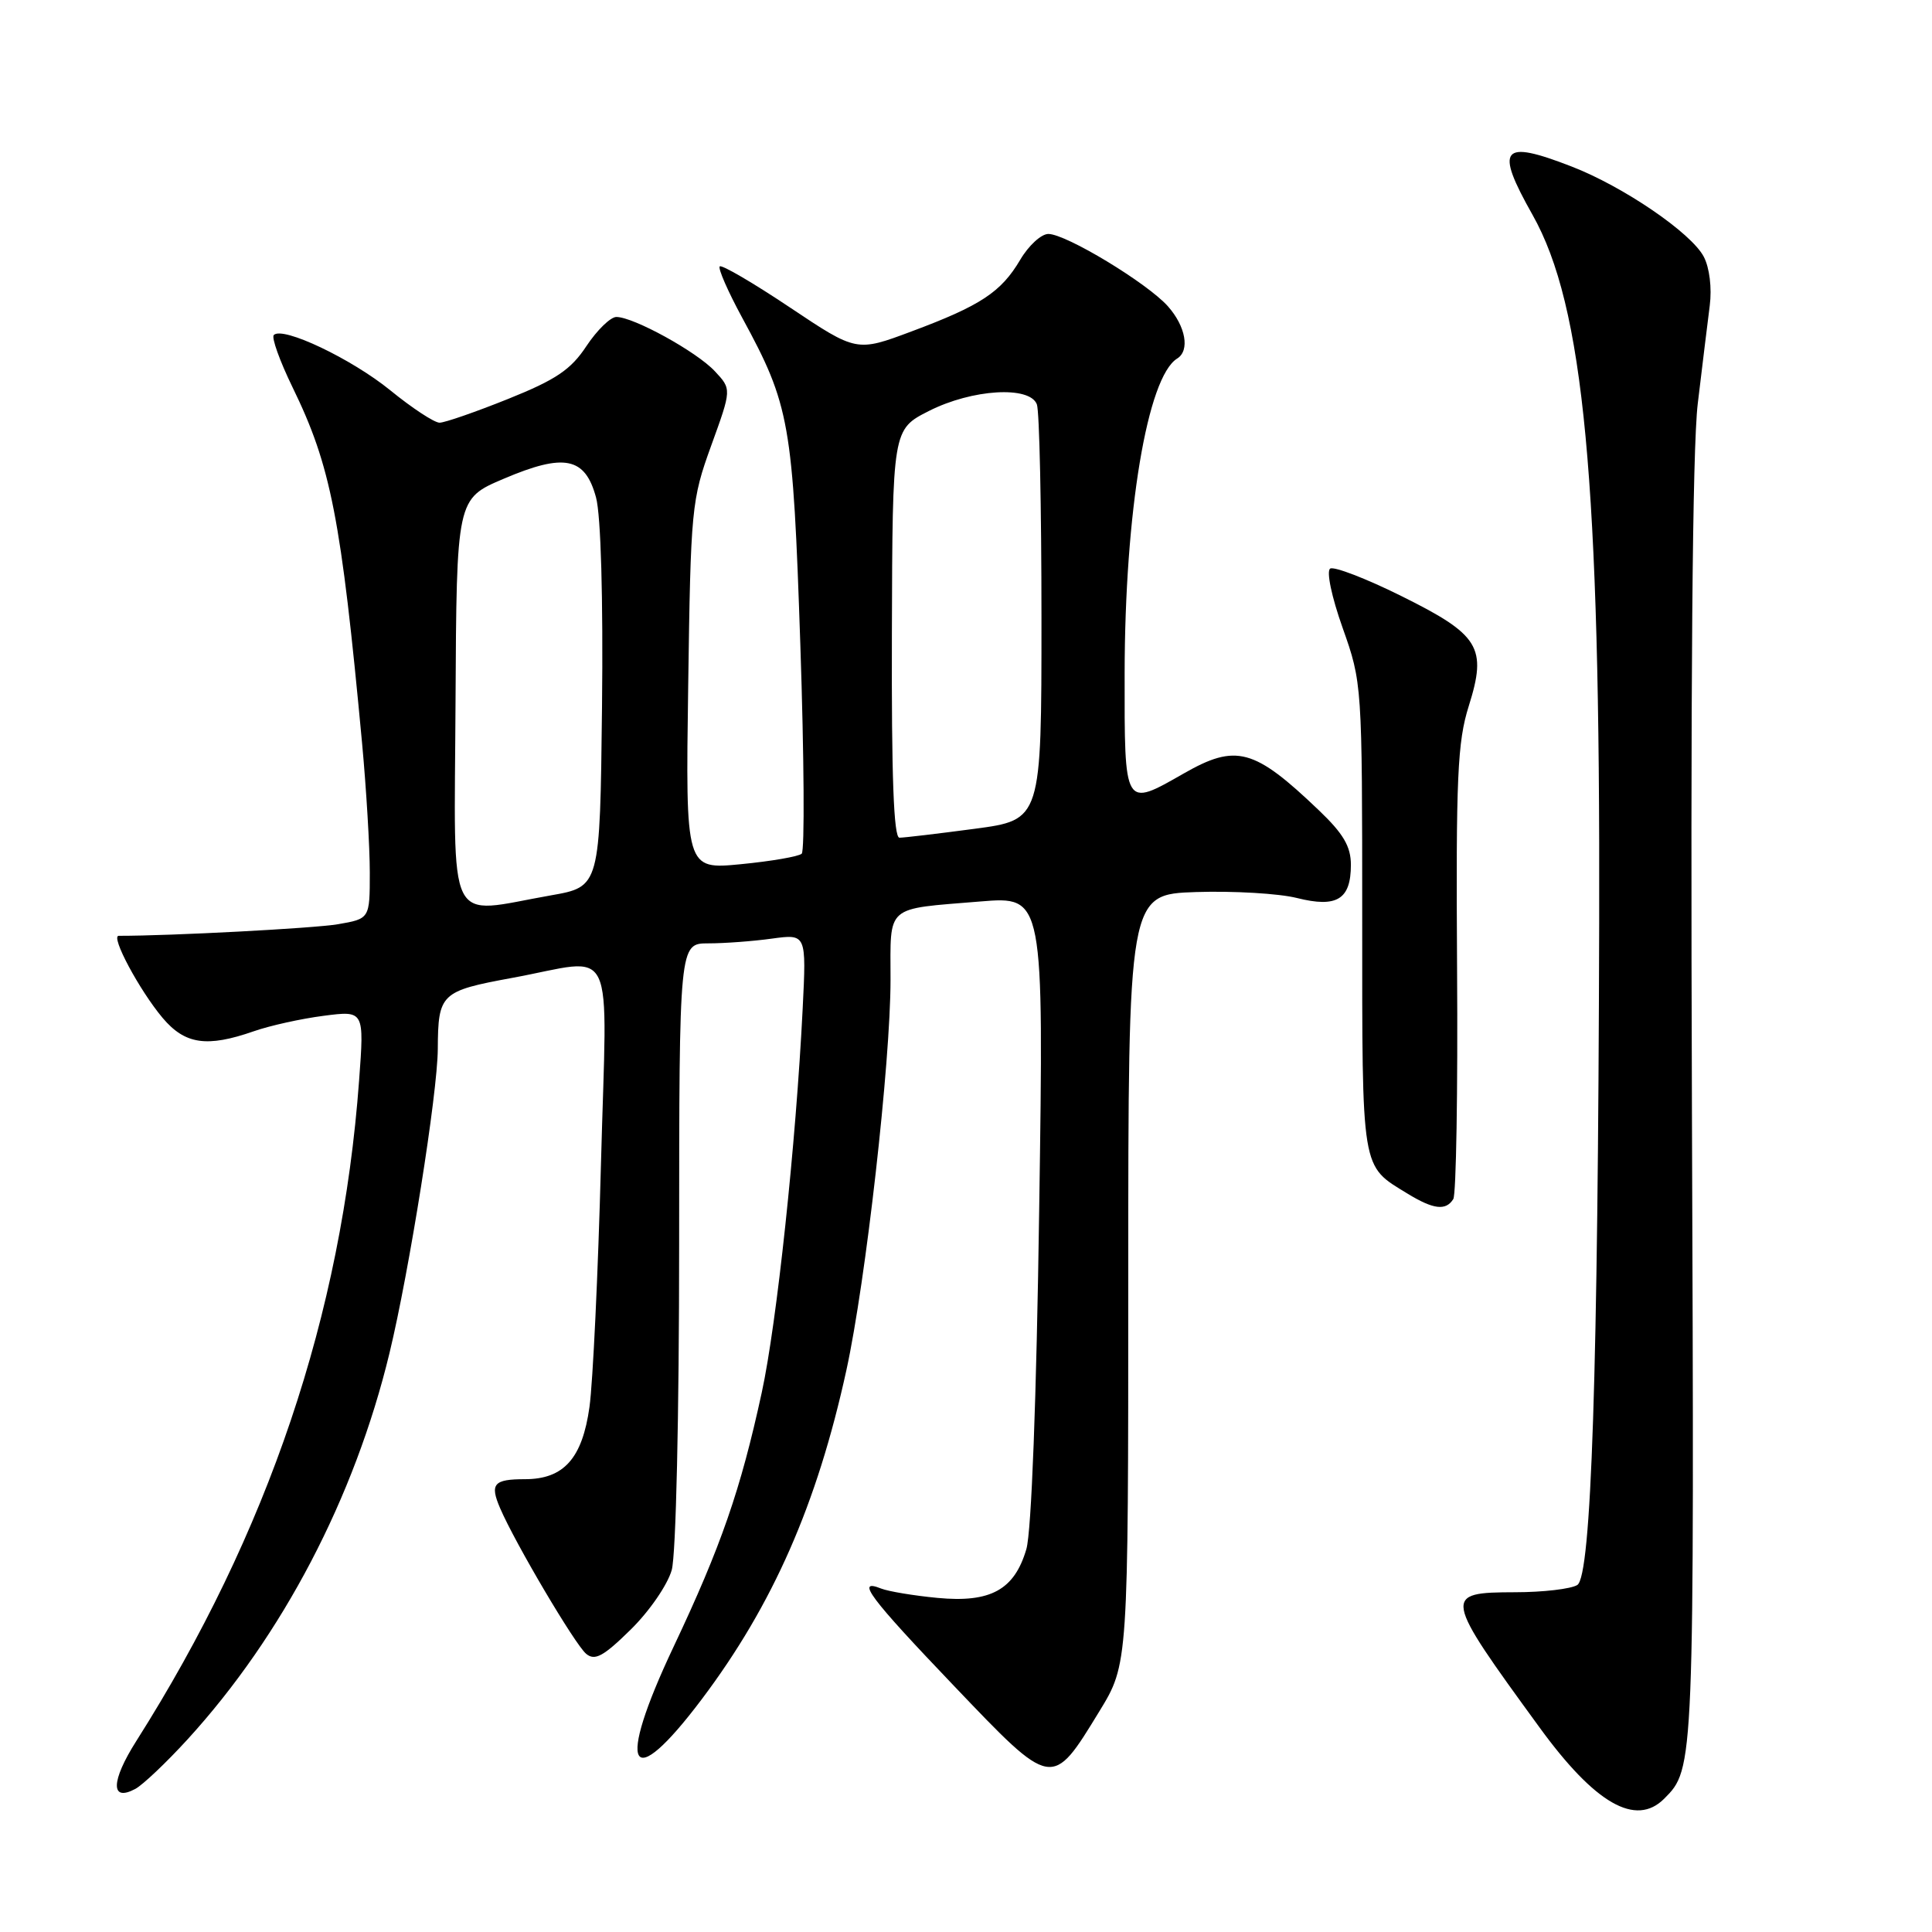 <?xml version="1.0" encoding="UTF-8" standalone="no"?>
<!DOCTYPE svg PUBLIC "-//W3C//DTD SVG 1.1//EN" "http://www.w3.org/Graphics/SVG/1.1/DTD/svg11.dtd" >
<svg xmlns="http://www.w3.org/2000/svg" xmlns:xlink="http://www.w3.org/1999/xlink" version="1.1" viewBox="0 0 256 256">
 <g >
 <path fill="currentColor"
d=" M 220.51 238.34 C 224.51 234.34 224.51 234.40 224.19 147.00 C 223.99 90.90 224.25 59.47 224.96 53.50 C 225.55 48.55 226.27 42.70 226.55 40.50 C 226.85 38.16 226.52 35.47 225.76 34.02 C 224.11 30.86 215.08 24.70 208.21 22.05 C 198.93 18.45 198.04 19.56 203.07 28.47 C 209.88 40.54 212.05 63.52 211.90 122.19 C 211.75 181.96 210.86 208.85 209.00 210.02 C 208.18 210.54 204.46 210.98 200.75 210.98 C 191.14 211.01 191.19 211.32 203.97 228.86 C 211.35 239.01 216.75 242.10 220.51 238.34 Z  M 24.83 230.50 C 37.44 216.70 46.98 198.46 51.61 179.29 C 54.23 168.45 57.98 144.85 58.01 139.00 C 58.05 131.65 58.40 131.32 67.84 129.58 C 81.89 127.01 80.43 123.93 79.63 154.25 C 79.25 168.69 78.56 183.17 78.11 186.42 C 77.16 193.25 74.70 196.00 69.56 196.00 C 65.41 196.00 64.88 196.62 66.27 199.85 C 68.28 204.52 76.20 217.92 77.67 219.14 C 78.82 220.10 79.96 219.48 83.56 215.94 C 86.05 213.50 88.46 209.99 89.01 208.03 C 89.57 206.00 89.99 187.62 89.99 164.75 C 90.00 125.00 90.00 125.00 93.86 125.00 C 95.98 125.00 99.78 124.72 102.29 124.37 C 106.85 123.75 106.85 123.75 106.36 133.62 C 105.47 151.50 102.93 175.35 100.94 184.50 C 98.14 197.41 95.53 204.93 89.26 218.19 C 81.55 234.49 83.39 237.91 93.00 225.14 C 102.42 212.63 108.27 199.31 112.15 181.56 C 114.72 169.80 118.00 140.77 118.00 129.82 C 118.00 119.78 117.18 120.50 129.90 119.45 C 138.31 118.76 138.31 118.76 137.70 160.13 C 137.34 185.42 136.67 202.96 136.00 205.26 C 134.42 210.66 131.26 212.40 124.22 211.73 C 121.07 211.43 117.71 210.87 116.75 210.49 C 113.30 209.11 115.22 211.68 126.38 223.36 C 139.50 237.11 139.36 237.08 145.67 226.76 C 149.50 220.50 149.50 220.50 149.50 169.50 C 149.50 118.50 149.50 118.50 158.50 118.20 C 163.45 118.04 169.46 118.39 171.85 118.99 C 177.15 120.32 179.00 119.18 179.00 114.59 C 179.00 112.16 178.00 110.46 174.75 107.36 C 166.17 99.16 163.80 98.52 156.85 102.49 C 148.92 107.02 149.00 107.16 149.02 89.25 C 149.04 67.83 152.03 49.96 155.98 47.51 C 157.69 46.45 157.12 43.25 154.75 40.58 C 152.00 37.50 141.26 31.00 138.91 31.00 C 137.97 31.00 136.29 32.54 135.18 34.43 C 132.65 38.71 129.94 40.50 120.77 43.92 C 113.50 46.64 113.50 46.64 104.67 40.74 C 99.81 37.49 95.62 35.04 95.37 35.30 C 95.11 35.55 96.46 38.63 98.36 42.13 C 104.66 53.72 105.06 56.01 106.05 85.47 C 106.55 100.31 106.63 112.75 106.23 113.12 C 105.83 113.49 102.20 114.12 98.17 114.51 C 90.84 115.22 90.84 115.22 91.19 90.86 C 91.52 67.32 91.63 66.25 94.24 59.04 C 96.95 51.57 96.95 51.57 94.72 49.19 C 92.32 46.61 83.95 42.00 81.67 42.00 C 80.90 42.00 79.12 43.73 77.71 45.85 C 75.65 48.98 73.68 50.31 67.33 52.86 C 63.02 54.59 58.93 56.01 58.24 56.01 C 57.54 56.00 54.61 54.08 51.73 51.73 C 46.58 47.54 37.46 43.20 36.28 44.39 C 35.95 44.72 37.07 47.84 38.77 51.33 C 43.85 61.75 45.19 68.61 47.98 98.50 C 48.54 104.55 49.00 112.25 49.00 115.62 C 49.00 121.74 49.00 121.74 44.75 122.47 C 41.53 123.01 22.59 124.01 15.73 124.00 C 14.61 124.00 18.47 131.21 21.54 134.87 C 24.51 138.39 27.40 138.82 33.62 136.65 C 35.76 135.90 39.92 134.98 42.88 134.60 C 48.27 133.90 48.27 133.90 47.58 143.20 C 45.29 174.24 35.54 203.12 18.07 230.68 C 14.68 236.02 14.62 238.81 17.93 237.04 C 18.92 236.51 22.03 233.56 24.83 230.50 Z  M 192.57 158.88 C 192.95 158.27 193.18 144.55 193.07 128.40 C 192.91 102.99 193.12 98.30 194.62 93.55 C 197.07 85.76 196.06 84.12 185.65 78.96 C 181.00 76.65 176.77 75.03 176.26 75.34 C 175.73 75.67 176.44 79.07 177.91 83.21 C 180.48 90.46 180.50 90.69 180.50 121.60 C 180.50 155.54 180.31 154.37 186.50 158.16 C 189.95 160.27 191.59 160.46 192.57 158.88 Z  M 60.36 93.04 C 60.50 66.09 60.50 66.09 66.74 63.44 C 74.79 60.01 77.54 60.57 78.98 65.93 C 79.62 68.31 79.93 79.22 79.77 93.67 C 79.50 117.50 79.50 117.50 73.00 118.64 C 58.94 121.11 60.21 123.67 60.36 93.04 Z  M 118.18 83.95 C 118.26 56.90 118.26 56.90 123.10 54.45 C 128.81 51.56 136.44 51.09 137.39 53.58 C 137.73 54.45 138.00 67.20 138.00 81.90 C 138.00 108.64 138.00 108.64 129.14 109.82 C 124.26 110.47 119.78 111.00 119.18 111.00 C 118.42 111.00 118.12 102.88 118.18 83.95 Z "/>
</g>
</svg>